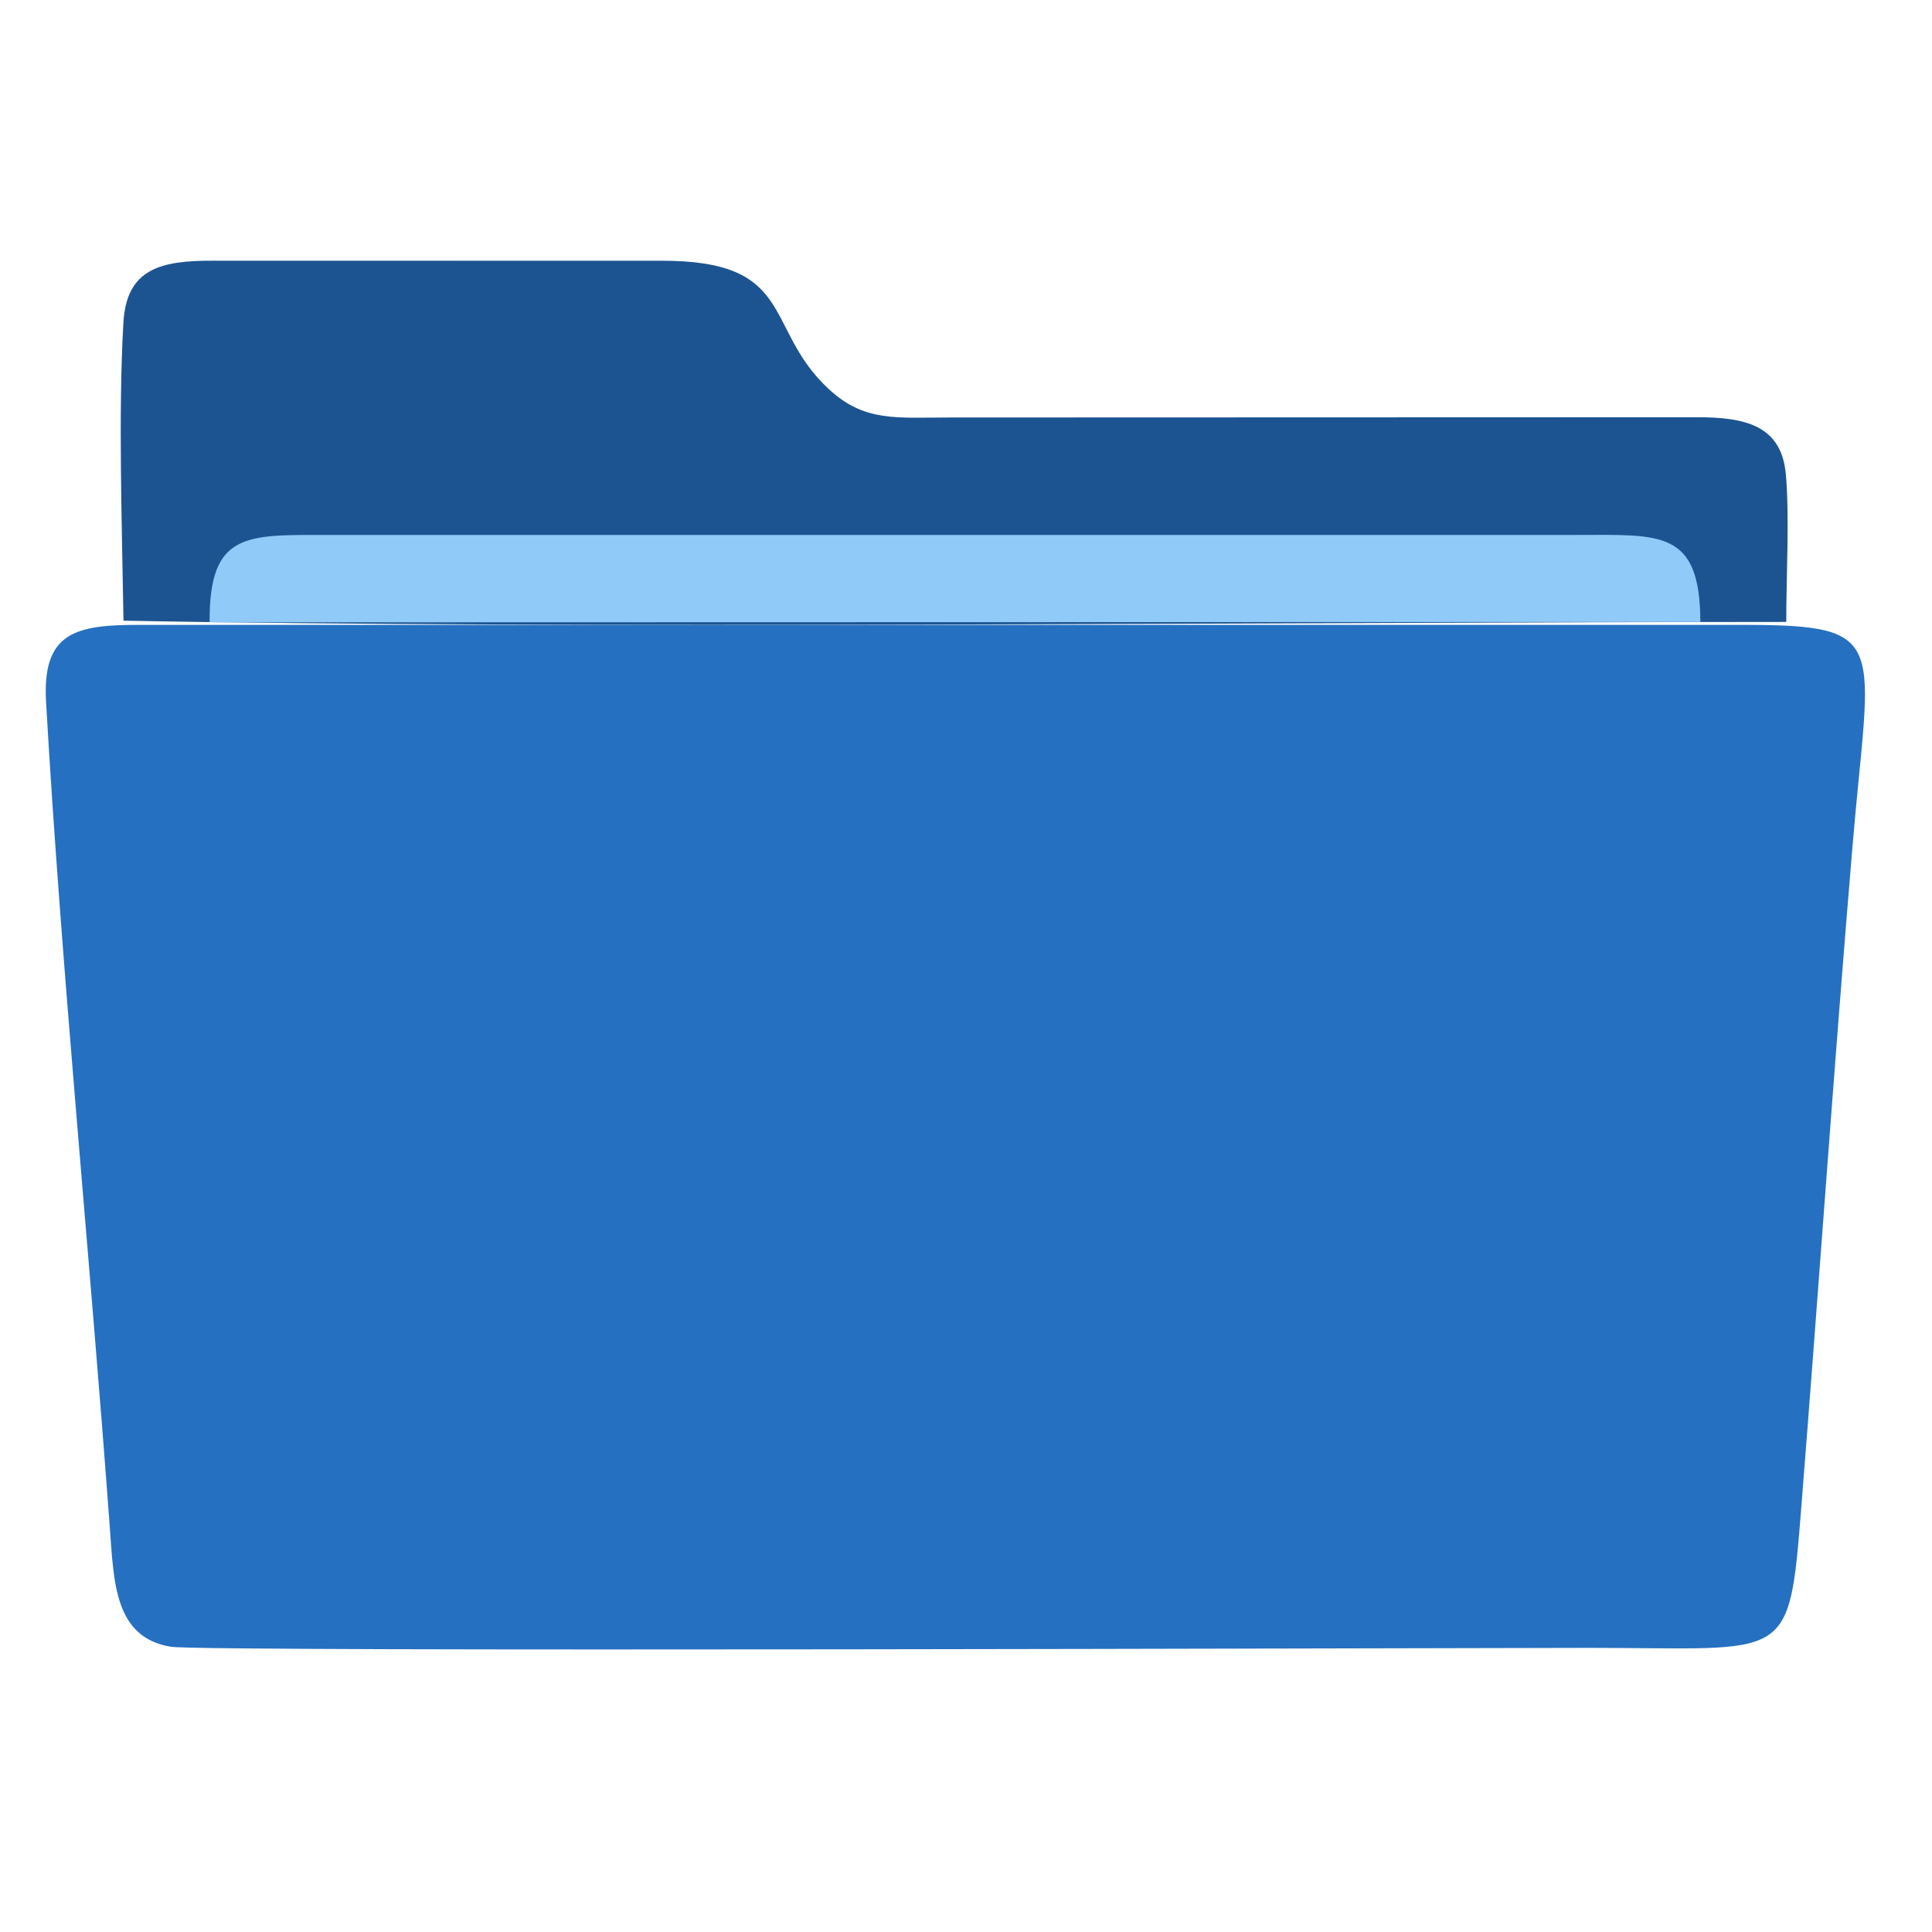 <?xml version="1.0" encoding="UTF-8"?>
<!DOCTYPE svg PUBLIC "-//W3C//DTD SVG 1.1//EN" "http://www.w3.org/Graphics/SVG/1.1/DTD/svg11.dtd">
<svg xmlns="http://www.w3.org/2000/svg" xml:space="preserve" width="100mm" height="100mm" version="1.1" style=" fill-rule:evenodd; clip-rule:evenodd"
viewBox="0 0 10000 10000"
 xmlns:xlink="http://www.w3.org/1999/xlink">
 <defs>
  <style type="text/css">
   <![CDATA[
    .fil1 {fill:#1C5491}
    .fil0 {fill:#2570C1}
    .fil2 {fill:#90CAF9}
   ]]>
  </style>
 </defs>
 <g id="Capa_x0020_1">
  <path class="fil0" d="M238.38 3633.49c80.28,1394.14 226.1,2854.26 329.73,4269.24 21.32,291.25 25.21,572.54 316.01,620.83 167.37,27.79 6668.42,5.78 7344.61,5.78 1035.66,0 1029.95,88.03 1094.78,-727.68 90.72,-1141.48 169.53,-2287.03 265.83,-3430.59 89.09,-1057.98 203.98,-1136.98 -574.7,-1136.64l-8287.99 -0.04c-332.42,-0.73 -509.23,35.14 -488.27,399.1z"/>
  <path class="fil1" d="M639.17 3212.52c2223.89,43.64 6038.5,7.81 8606.46,6.52 -0.21,-237.46 17.37,-540.65 -1.88,-761.83 -22.12,-253.92 -206.41,-298.8 -467.22,-297.57l-3858.2 1.23c-280.31,0.16 -444.28,24.34 -629.51,-147.82 -341.09,-316.99 -162.49,-666.52 -870.87,-663.53l-2310.19 -0.14c-278.1,-1.68 -452.78,42.3 -468.95,320.01 -27.29,468.79 -6.97,1065.04 0.36,1543.13z"/>
  <path class="fil2" d="M1084.91 3221.27c-3.18,-470.47 191.12,-452.47 618.29,-452.31l6454.08 0c437.16,-0.08 642.49,-30.24 643.65,450.31 0,0 -7716.02,2 -7716.02,2z"/>
 </g>
</svg>
